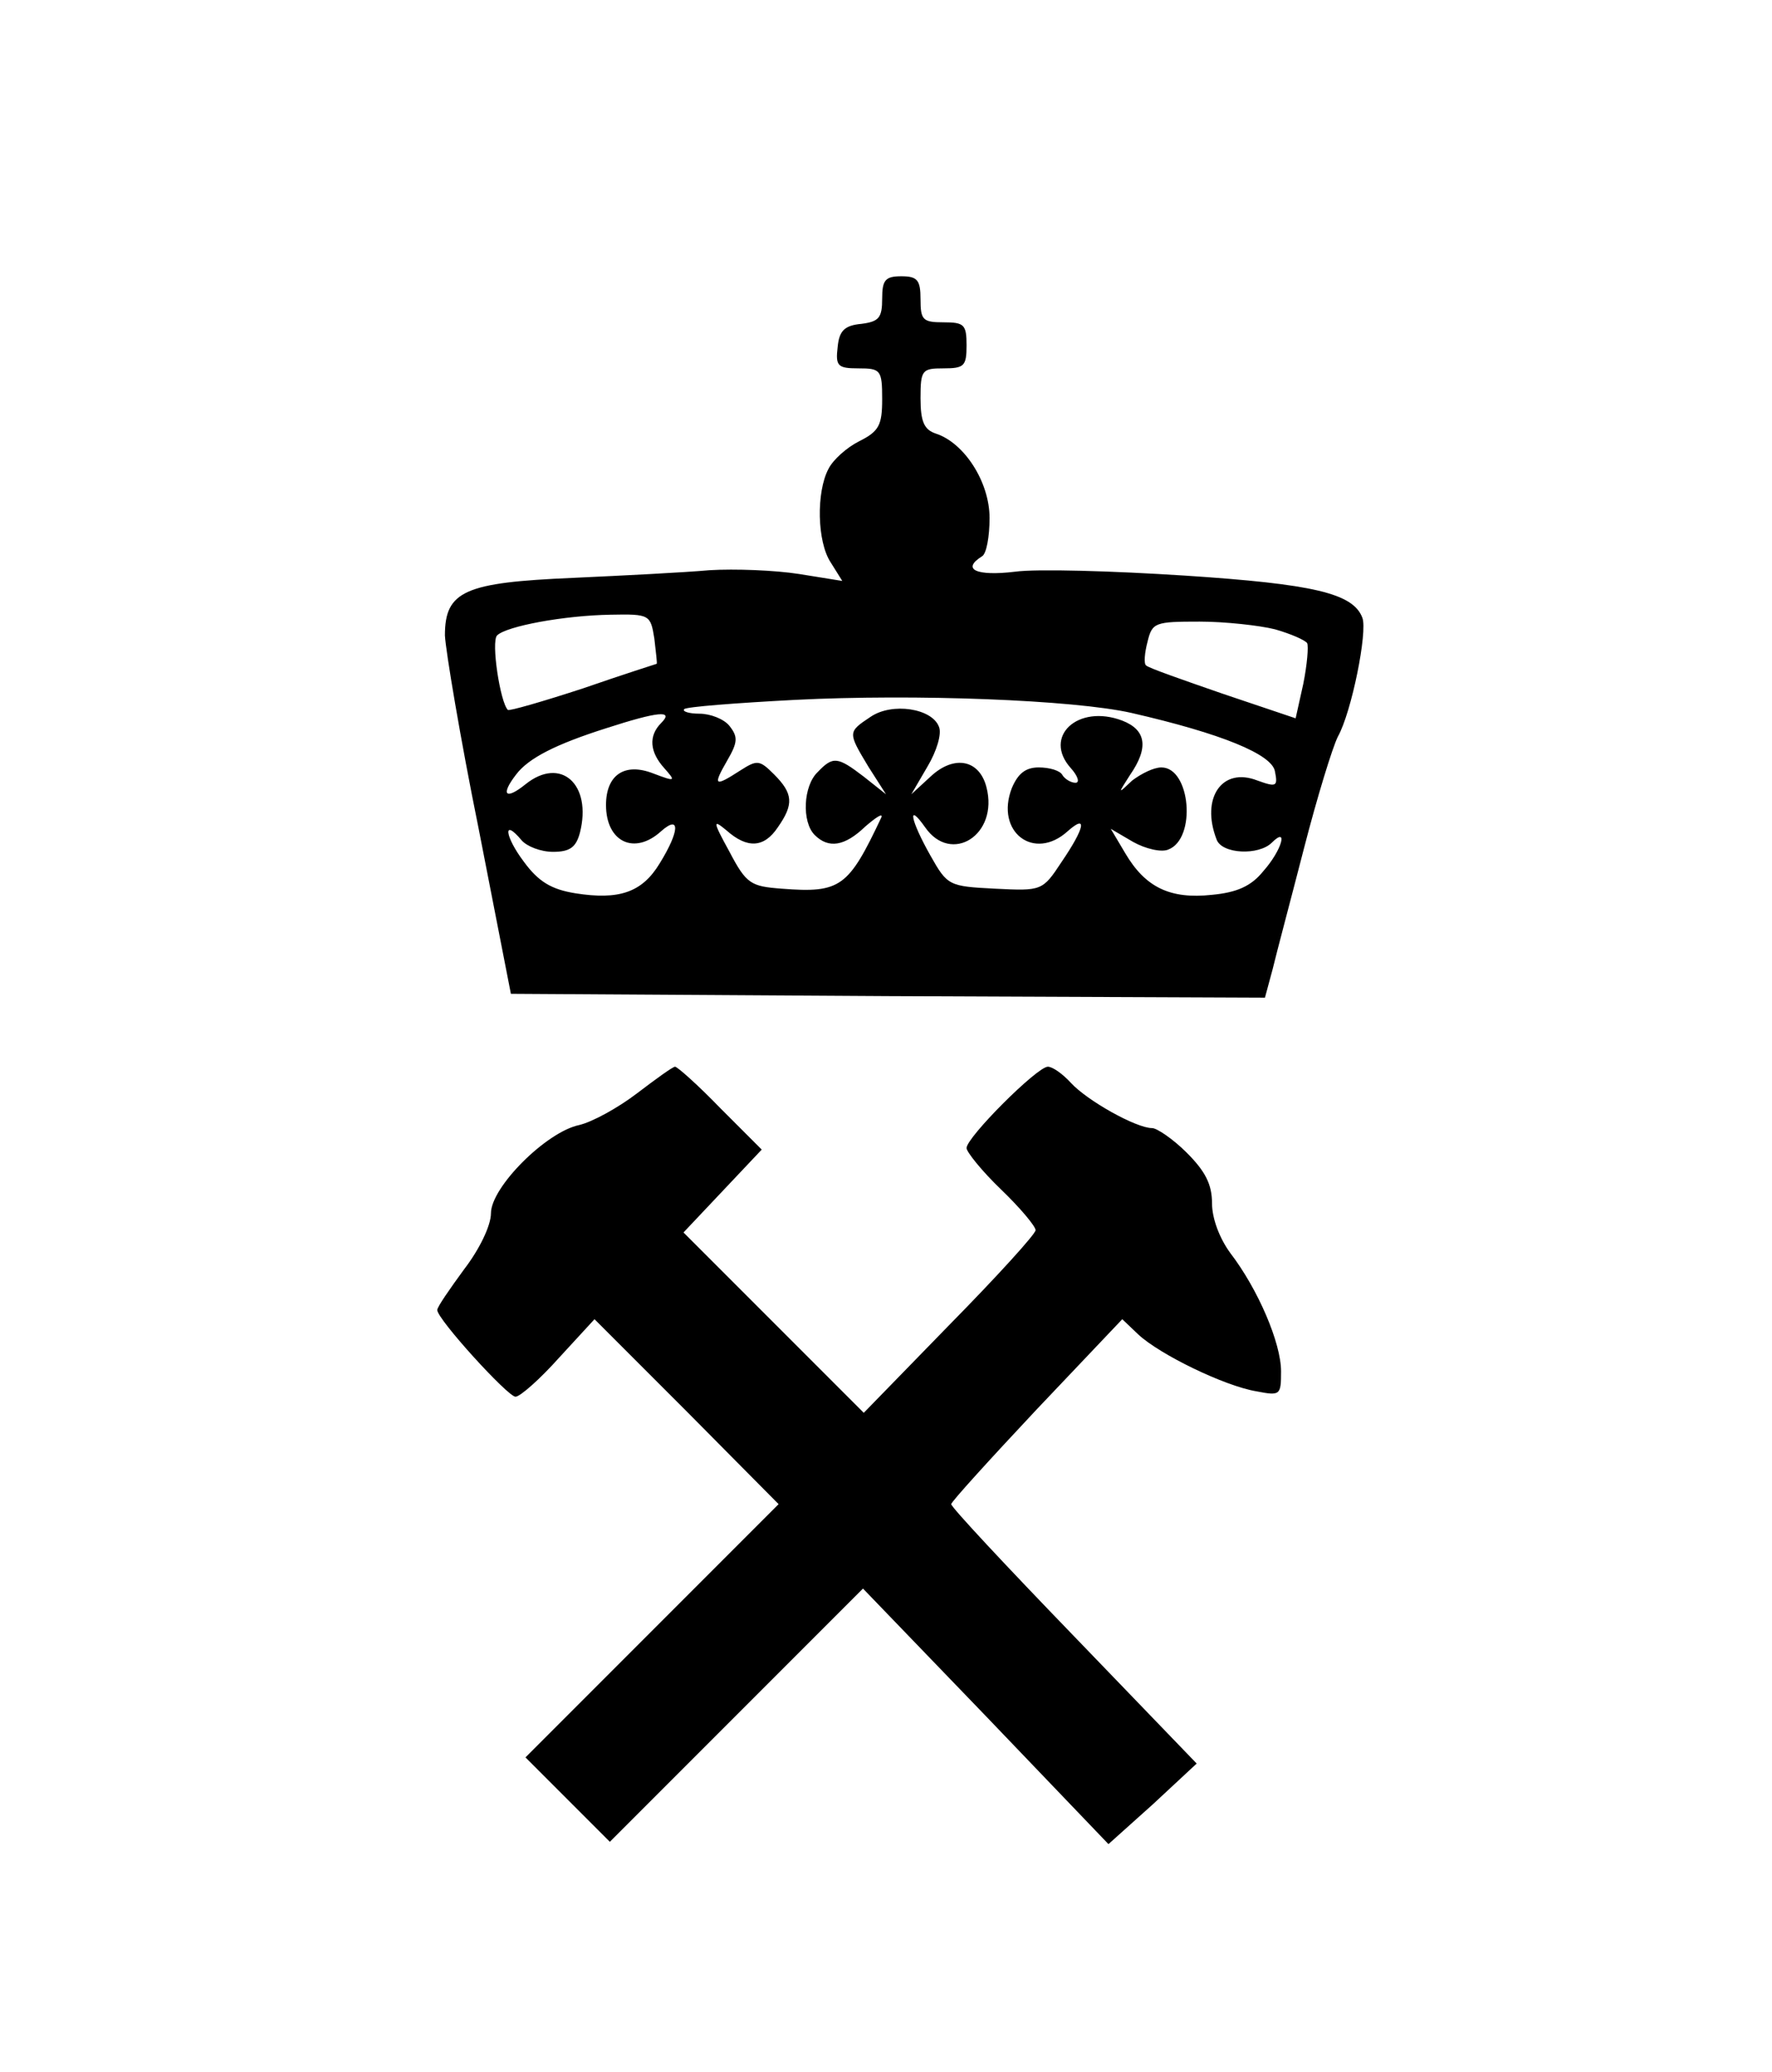 <?xml version="1.0" standalone="no"?>
<!DOCTYPE svg PUBLIC "-//W3C//DTD SVG 20010904//EN"
 "http://www.w3.org/TR/2001/REC-SVG-20010904/DTD/svg10.dtd">
<svg version="1.0" xmlns="http://www.w3.org/2000/svg"
 width="231pt" height="270pt" viewBox="0 0 231 270"
 preserveAspectRatio="xMidYMid meet">
<g transform="translate(0,270) scale(0.1,-0.1)"
fill="#000000" stroke="none">
<path d="M1150 2311 c0 -25 -4 -30 -27 -33 -22 -2 -29 -9 -31 -30 -3 -25 0
-28 27 -28 29 0 31 -2 31 -40 0 -34 -4 -42 -30 -55 -16 -8 -34 -24 -40 -36
-16 -30 -15 -95 3 -122 l15 -24 -56 9 c-32 5 -84 7 -117 5 -33 -3 -113 -7
-178 -10 -141 -6 -167 -17 -167 -75 1 -20 20 -134 44 -252 l42 -215 492 -3
491 -2 10 37 c5 21 24 92 41 158 17 66 37 131 44 145 18 32 39 137 32 155 -12
32 -64 44 -232 55 -93 6 -193 9 -221 5 -50 -6 -70 3 -43 20 6 3 10 26 10 50 0
47 -33 98 -70 110 -15 5 -20 15 -20 46 0 37 2 39 30 39 27 0 30 3 30 30 0 27
-3 30 -30 30 -27 0 -30 3 -30 30 0 25 -4 30 -25 30 -21 0 -25 -5 -25 -29z
m-297 -443 c2 -18 4 -33 3 -33 0 0 -44 -14 -96 -32 -52 -17 -97 -30 -98 -28
-10 10 -22 89 -14 97 12 12 87 26 148 27 51 1 52 0 57 -31z m809 12 c21 -6 39
-14 42 -18 2 -4 0 -28 -5 -53 l-10 -45 -95 32 c-52 18 -98 34 -100 37 -3 2 -2
16 2 31 6 25 10 26 68 26 33 0 78 -5 98 -10z m-187 -109 c118 -27 183 -54 187
-76 4 -20 2 -21 -23 -12 -46 18 -74 -23 -53 -77 7 -19 55 -21 72 -4 22 22 13
-10 -11 -37 -16 -20 -35 -28 -67 -31 -55 -6 -87 10 -113 54 l-19 32 29 -17
c16 -9 37 -14 46 -10 37 14 29 107 -9 107 -10 0 -26 -8 -38 -17 -19 -18 -19
-18 -3 7 25 36 21 59 -10 71 -58 22 -104 -21 -67 -62 9 -10 12 -19 6 -19 -6 0
-14 5 -17 10 -3 6 -17 10 -31 10 -17 0 -27 -8 -35 -27 -22 -57 29 -96 73 -56
26 23 22 4 -8 -40 -25 -38 -26 -38 -87 -35 -60 3 -62 4 -84 43 -26 46 -31 71
-7 37 34 -49 96 -10 80 52 -9 36 -42 43 -73 14 l-25 -23 21 36 c12 20 19 43
15 52 -9 24 -61 32 -89 13 -30 -20 -30 -20 -3 -65 l23 -36 -29 23 c-34 26 -40
27 -60 6 -19 -18 -21 -65 -4 -82 18 -18 39 -15 66 11 14 12 23 18 21 12 -43
-91 -53 -99 -130 -93 -40 3 -46 6 -68 48 -22 40 -22 43 -4 28 27 -24 49 -23
67 4 21 30 20 44 -5 69 -19 19 -22 19 -44 5 -34 -22 -36 -20 -17 13 14 24 14
31 3 45 -7 9 -25 16 -39 16 -14 0 -23 3 -20 6 3 3 68 8 144 12 157 8 364 0
439 -17z m-613 -13 c-17 -17 -15 -38 4 -59 15 -17 15 -18 -14 -7 -38 15 -62
-2 -62 -41 0 -48 37 -66 72 -34 25 22 24 0 -2 -42 -23 -38 -53 -48 -110 -39
-31 5 -48 15 -67 41 -25 33 -28 58 -3 28 7 -8 25 -15 41 -15 22 0 30 6 35 25
16 63 -25 100 -71 63 -26 -21 -33 -14 -12 13 16 21 51 39 117 60 68 22 89 24
72 7z"/>
<path d="M830 1275 c-25 -19 -58 -37 -75 -41 -43 -9 -115 -81 -115 -115 0 -16
-15 -47 -35 -73 -19 -26 -35 -49 -35 -53 0 -12 92 -113 102 -113 6 0 32 23 57
51 l46 50 120 -120 120 -121 -165 -165 -165 -165 55 -55 55 -55 165 165 165
165 160 -166 160 -167 58 52 57 53 -160 166 c-88 91 -160 168 -160 172 0 3 50
58 111 123 l112 118 21 -20 c28 -26 112 -67 154 -74 31 -6 32 -5 32 26 0 37
-30 107 -66 154 -14 19 -24 45 -24 65 0 25 -9 42 -33 66 -18 18 -39 32 -45 32
-21 0 -85 36 -106 59 -11 12 -24 21 -30 21 -14 0 -106 -92 -106 -106 0 -5 20
-30 45 -54 25 -24 45 -48 45 -53 0 -5 -50 -60 -112 -123 l-112 -115 -118 118
-117 117 51 54 51 54 -54 54 c-29 30 -56 54 -59 54 -3 0 -25 -16 -50 -35z"/>
</g>
</svg>
